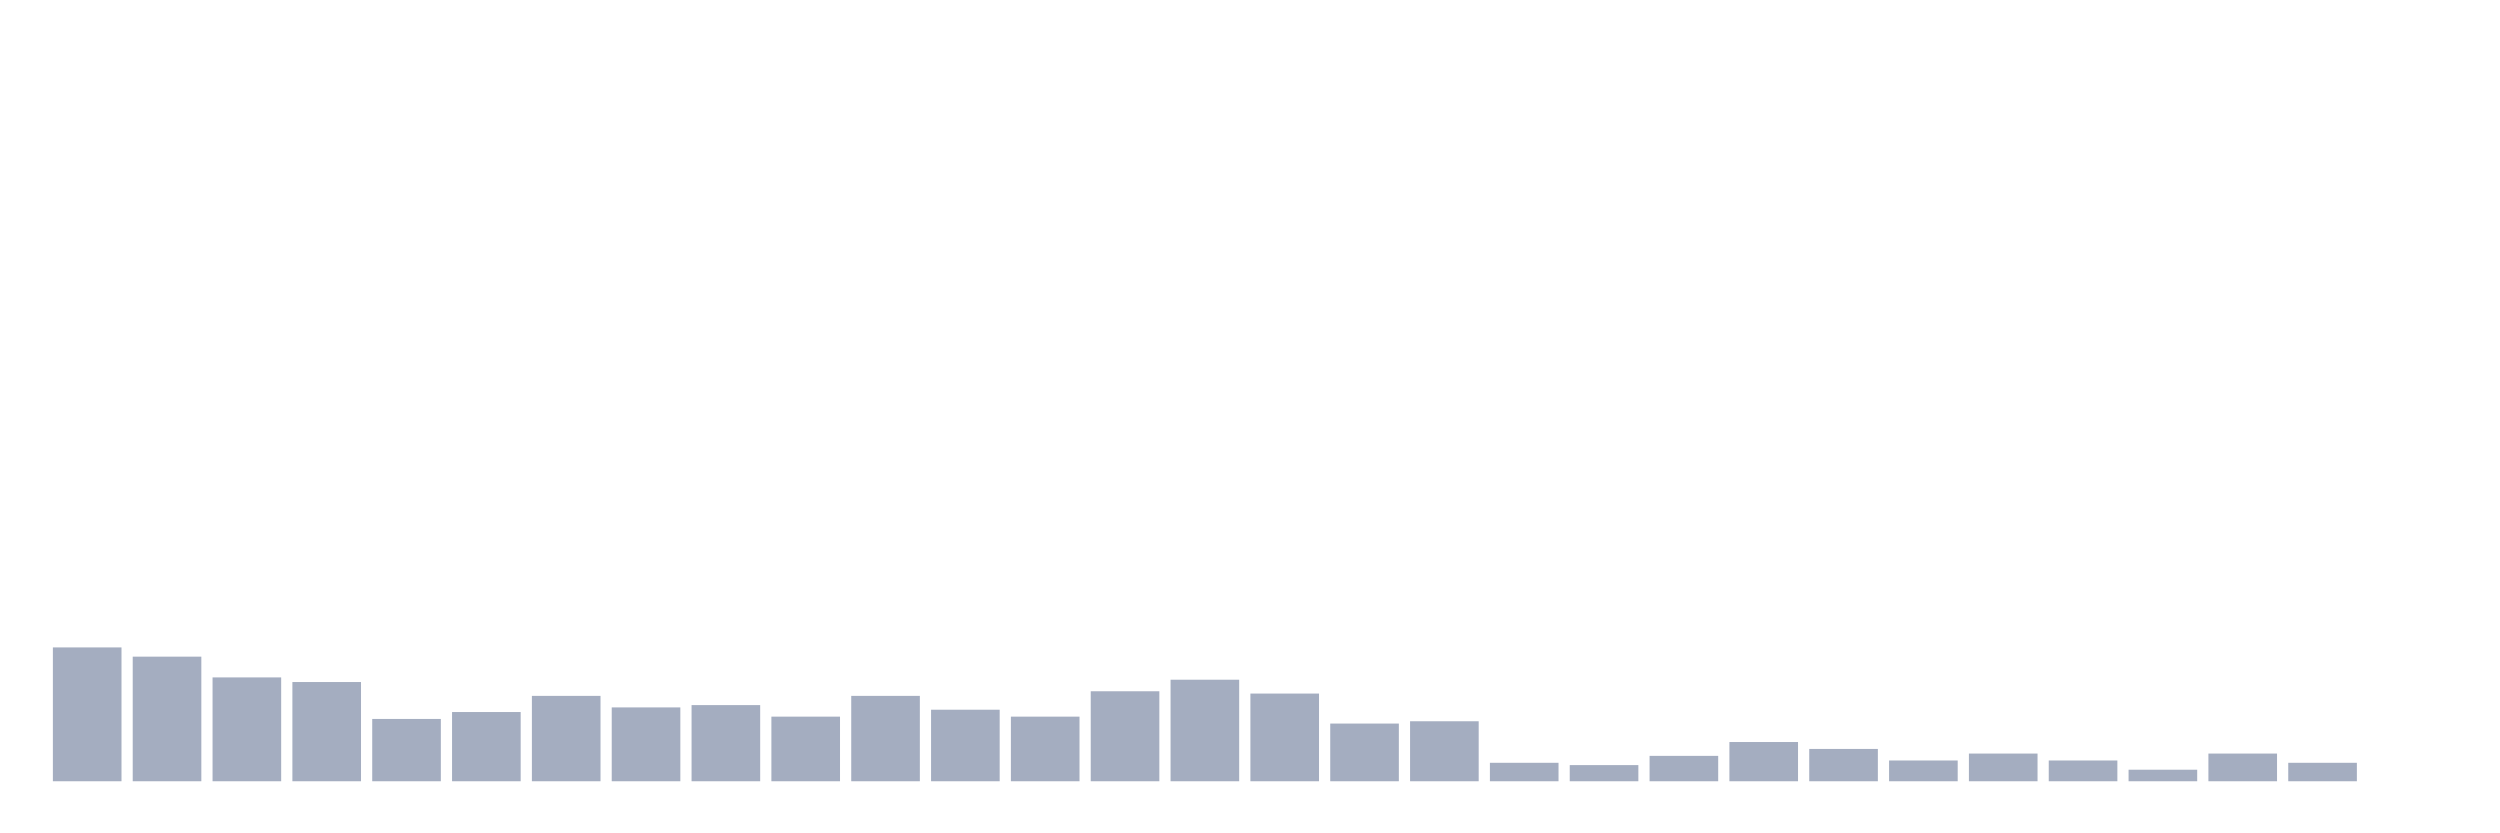 <svg xmlns="http://www.w3.org/2000/svg" viewBox="0 0 480 160"><g transform="translate(10,10)"><rect class="bar" x="0.153" width="13.175" y="114.304" height="25.696" fill="rgb(164,173,192)"></rect><rect class="bar" x="15.482" width="13.175" y="116.076" height="23.924" fill="rgb(164,173,192)"></rect><rect class="bar" x="30.81" width="13.175" y="120.063" height="19.937" fill="rgb(164,173,192)"></rect><rect class="bar" x="46.138" width="13.175" y="120.949" height="19.051" fill="rgb(164,173,192)"></rect><rect class="bar" x="61.466" width="13.175" y="128.038" height="11.962" fill="rgb(164,173,192)"></rect><rect class="bar" x="76.794" width="13.175" y="126.709" height="13.291" fill="rgb(164,173,192)"></rect><rect class="bar" x="92.123" width="13.175" y="123.608" height="16.392" fill="rgb(164,173,192)"></rect><rect class="bar" x="107.451" width="13.175" y="125.823" height="14.177" fill="rgb(164,173,192)"></rect><rect class="bar" x="122.779" width="13.175" y="125.38" height="14.62" fill="rgb(164,173,192)"></rect><rect class="bar" x="138.107" width="13.175" y="127.595" height="12.405" fill="rgb(164,173,192)"></rect><rect class="bar" x="153.436" width="13.175" y="123.608" height="16.392" fill="rgb(164,173,192)"></rect><rect class="bar" x="168.764" width="13.175" y="126.266" height="13.734" fill="rgb(164,173,192)"></rect><rect class="bar" x="184.092" width="13.175" y="127.595" height="12.405" fill="rgb(164,173,192)"></rect><rect class="bar" x="199.42" width="13.175" y="122.722" height="17.278" fill="rgb(164,173,192)"></rect><rect class="bar" x="214.748" width="13.175" y="120.506" height="19.494" fill="rgb(164,173,192)"></rect><rect class="bar" x="230.077" width="13.175" y="123.165" height="16.835" fill="rgb(164,173,192)"></rect><rect class="bar" x="245.405" width="13.175" y="128.924" height="11.076" fill="rgb(164,173,192)"></rect><rect class="bar" x="260.733" width="13.175" y="128.481" height="11.519" fill="rgb(164,173,192)"></rect><rect class="bar" x="276.061" width="13.175" y="136.456" height="3.544" fill="rgb(164,173,192)"></rect><rect class="bar" x="291.39" width="13.175" y="136.899" height="3.101" fill="rgb(164,173,192)"></rect><rect class="bar" x="306.718" width="13.175" y="135.127" height="4.873" fill="rgb(164,173,192)"></rect><rect class="bar" x="322.046" width="13.175" y="132.468" height="7.532" fill="rgb(164,173,192)"></rect><rect class="bar" x="337.374" width="13.175" y="133.797" height="6.203" fill="rgb(164,173,192)"></rect><rect class="bar" x="352.702" width="13.175" y="136.013" height="3.987" fill="rgb(164,173,192)"></rect><rect class="bar" x="368.031" width="13.175" y="134.684" height="5.316" fill="rgb(164,173,192)"></rect><rect class="bar" x="383.359" width="13.175" y="136.013" height="3.987" fill="rgb(164,173,192)"></rect><rect class="bar" x="398.687" width="13.175" y="137.785" height="2.215" fill="rgb(164,173,192)"></rect><rect class="bar" x="414.015" width="13.175" y="134.684" height="5.316" fill="rgb(164,173,192)"></rect><rect class="bar" x="429.344" width="13.175" y="136.456" height="3.544" fill="rgb(164,173,192)"></rect><rect class="bar" x="444.672" width="13.175" y="140" height="0" fill="rgb(164,173,192)"></rect></g></svg>